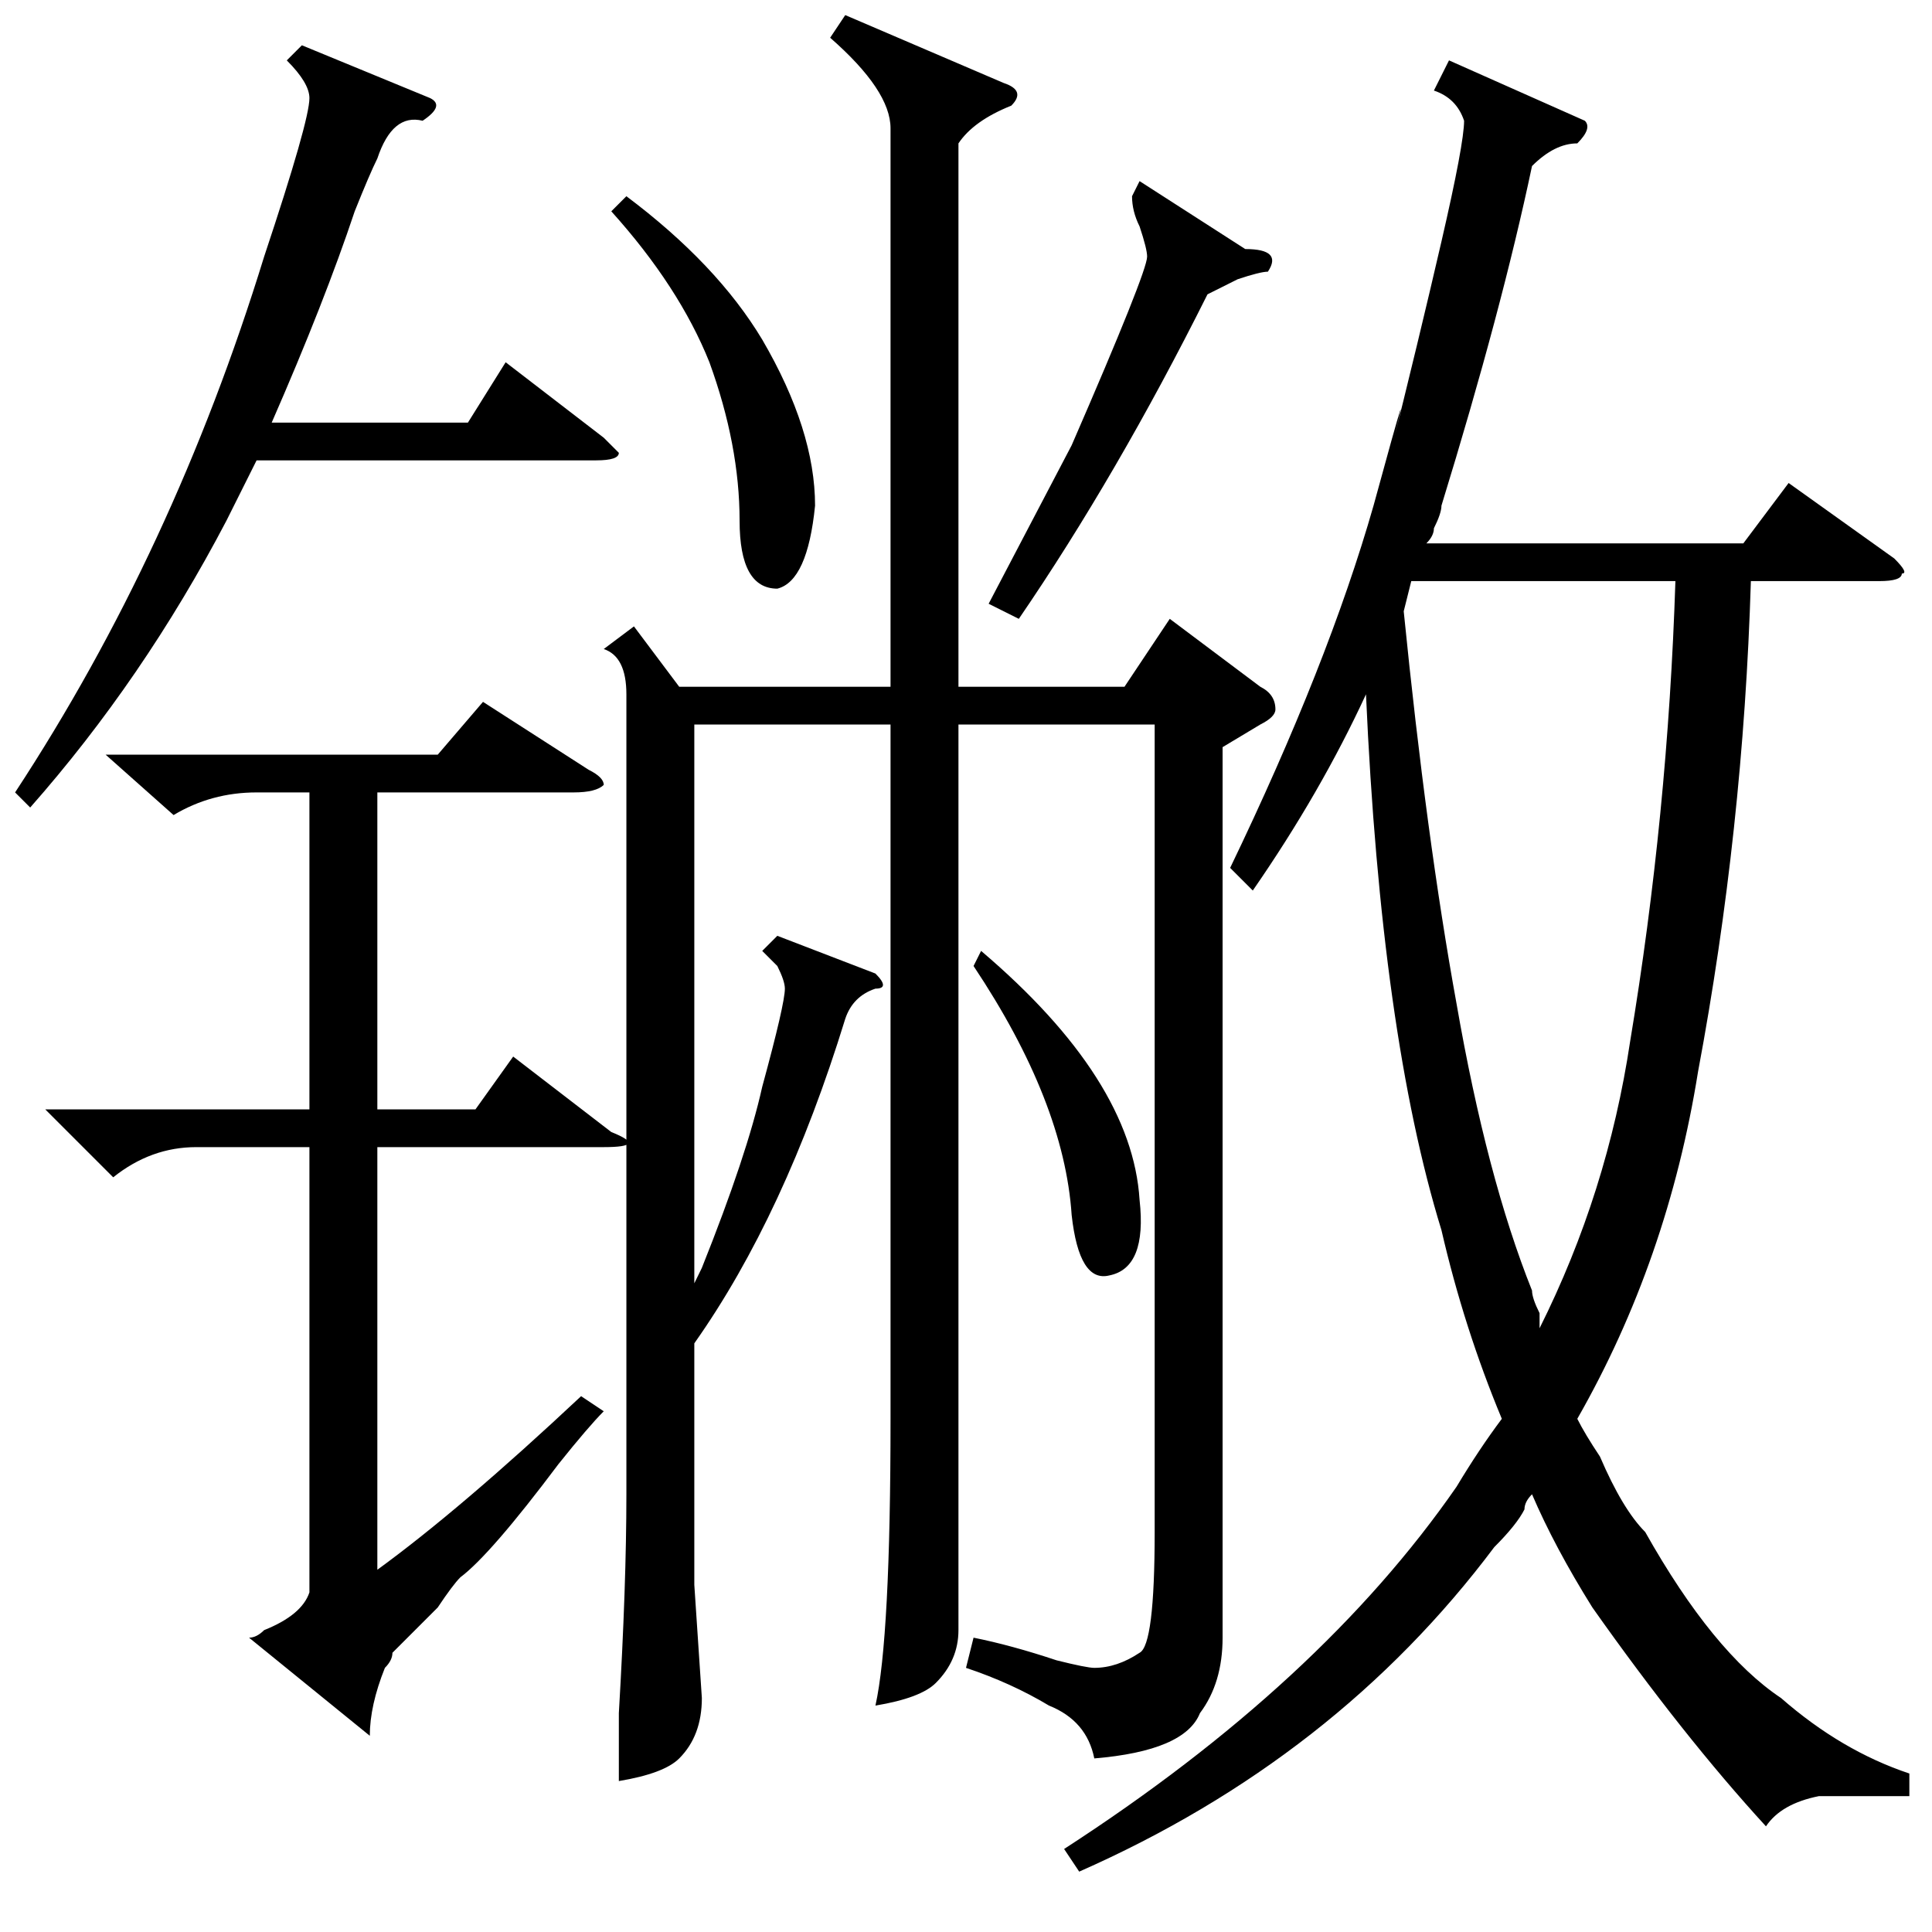 <?xml version="1.0" standalone="no"?>
<!DOCTYPE svg PUBLIC "-//W3C//DTD SVG 1.1//EN" "http://www.w3.org/Graphics/SVG/1.1/DTD/svg11.dtd" >
<svg xmlns="http://www.w3.org/2000/svg" xmlns:xlink="http://www.w3.org/1999/xlink" version="1.1" viewBox="0 -52 256 256">
  <g transform="matrix(1 0 0 -1 0 204)">
   <path fill="currentColor"
d="M143 8l-2 3q34 22 52 48q3 5 6 9q-5 12 -8 25q-8 26 -10 71q-6 -13 -15 -26l-3 3q13 27 19 48q6 22 2 6q4 16 7 29t3 16q-1 3 -4 4l2 4l18 -8q1 -1 -1 -3q-3 0 -6 -3q-4 -19 -12 -45q0 -1 -1 -3q0 -1 -1 -2h42l6 8l14 -10q2 -2 1 -2q0 -1 -3 -1h-17q-1 -33 -7 -65
q-4 -25 -16 -46q1 -2 3 -5q3 -7 6 -10q9 -16 18 -22q8 -7 17 -10v-3h-12q-5 -1 -7 -4q-11 12 -23 29q-5 8 -8 15q-1 -1 -1 -2q-1 -2 -4 -5q-21 -28 -55 -43zM112 254l21 -9q3 -1 1 -3q-5 -2 -7 -5v-72h22l6 9l12 -9q2 -1 2 -3q0 -1 -2 -2l-5 -3v-118q0 -6 -3 -10
q-2 -5 -14 -6q-1 5 -6 7q-5 3 -11 5l1 4q5 -1 11 -3q4 -1 5 -1q3 0 6 2q2 1 2 16v107h-26v-96v-24q0 -4 -3 -7q-2 -2 -8 -3q2 9 2 38v92h-26v-114l1 -15q0 -5 -3 -8q-2 -2 -8 -3v9q1 17 1 29v106q0 5 -3 6l4 3l6 -8h28v74q0 5 -8 12zM187 179l-1 -4q3 -30 7 -52
q4 -23 10 -38q0 -1 1 -3v-2q9 18 12 38q5 30 6 61h-35zM151 232l14 -9q5 0 3 -3q-1 0 -4 -1l-4 -2q-12 -24 -25 -43l-4 2l11 21q10 23 10 25q0 1 -1 4q-1 2 -1 4zM81 228l2 2q12 -9 18 -19q7 -12 7 -22q-1 -10 -5 -11q-5 0 -5 9q0 10 -4 21q-4 10 -13 20zM103 132l13 -5
q2 -2 0 -2q-3 -1 -4 -4q-8 -26 -20 -43l-3 1q1 3 4 9q6 15 8 24q3 11 3 13q0 1 -1 3l-2 2zM129 128l1 2q20 -17 21 -33q1 -9 -4 -10q-4 -1 -5 8q-1 15 -13 33zM14 156h44l6 7l14 -9q2 -1 2 -2q-1 -1 -4 -1h-26v-42h13l5 7l13 -10q5 -2 -1 -2h-30v-56q11 8 27 23l3 -2
q-2 -2 -6 -7q-9 -12 -13 -15q-1 -1 -3 -4l-6 -6q0 -1 -1 -2q-2 -5 -2 -9l-16 13q1 0 2 1q5 2 6 5v59h-15q-6 0 -11 -4l-9 9h35v42h-7q-6 0 -11 -3zM57 243q2 -1 -1 -3q-4 1 -6 -5q-1 -2 -3 -7q-4 -12 -11 -28h26l5 8l13 -10l2 -2q0 -1 -3 -1h-45l-4 -8q-11 -21 -26 -38l-2 2
q21 32 33 71q6 18 6 21q0 2 -3 5l2 2z" />
  </g>

</svg>
